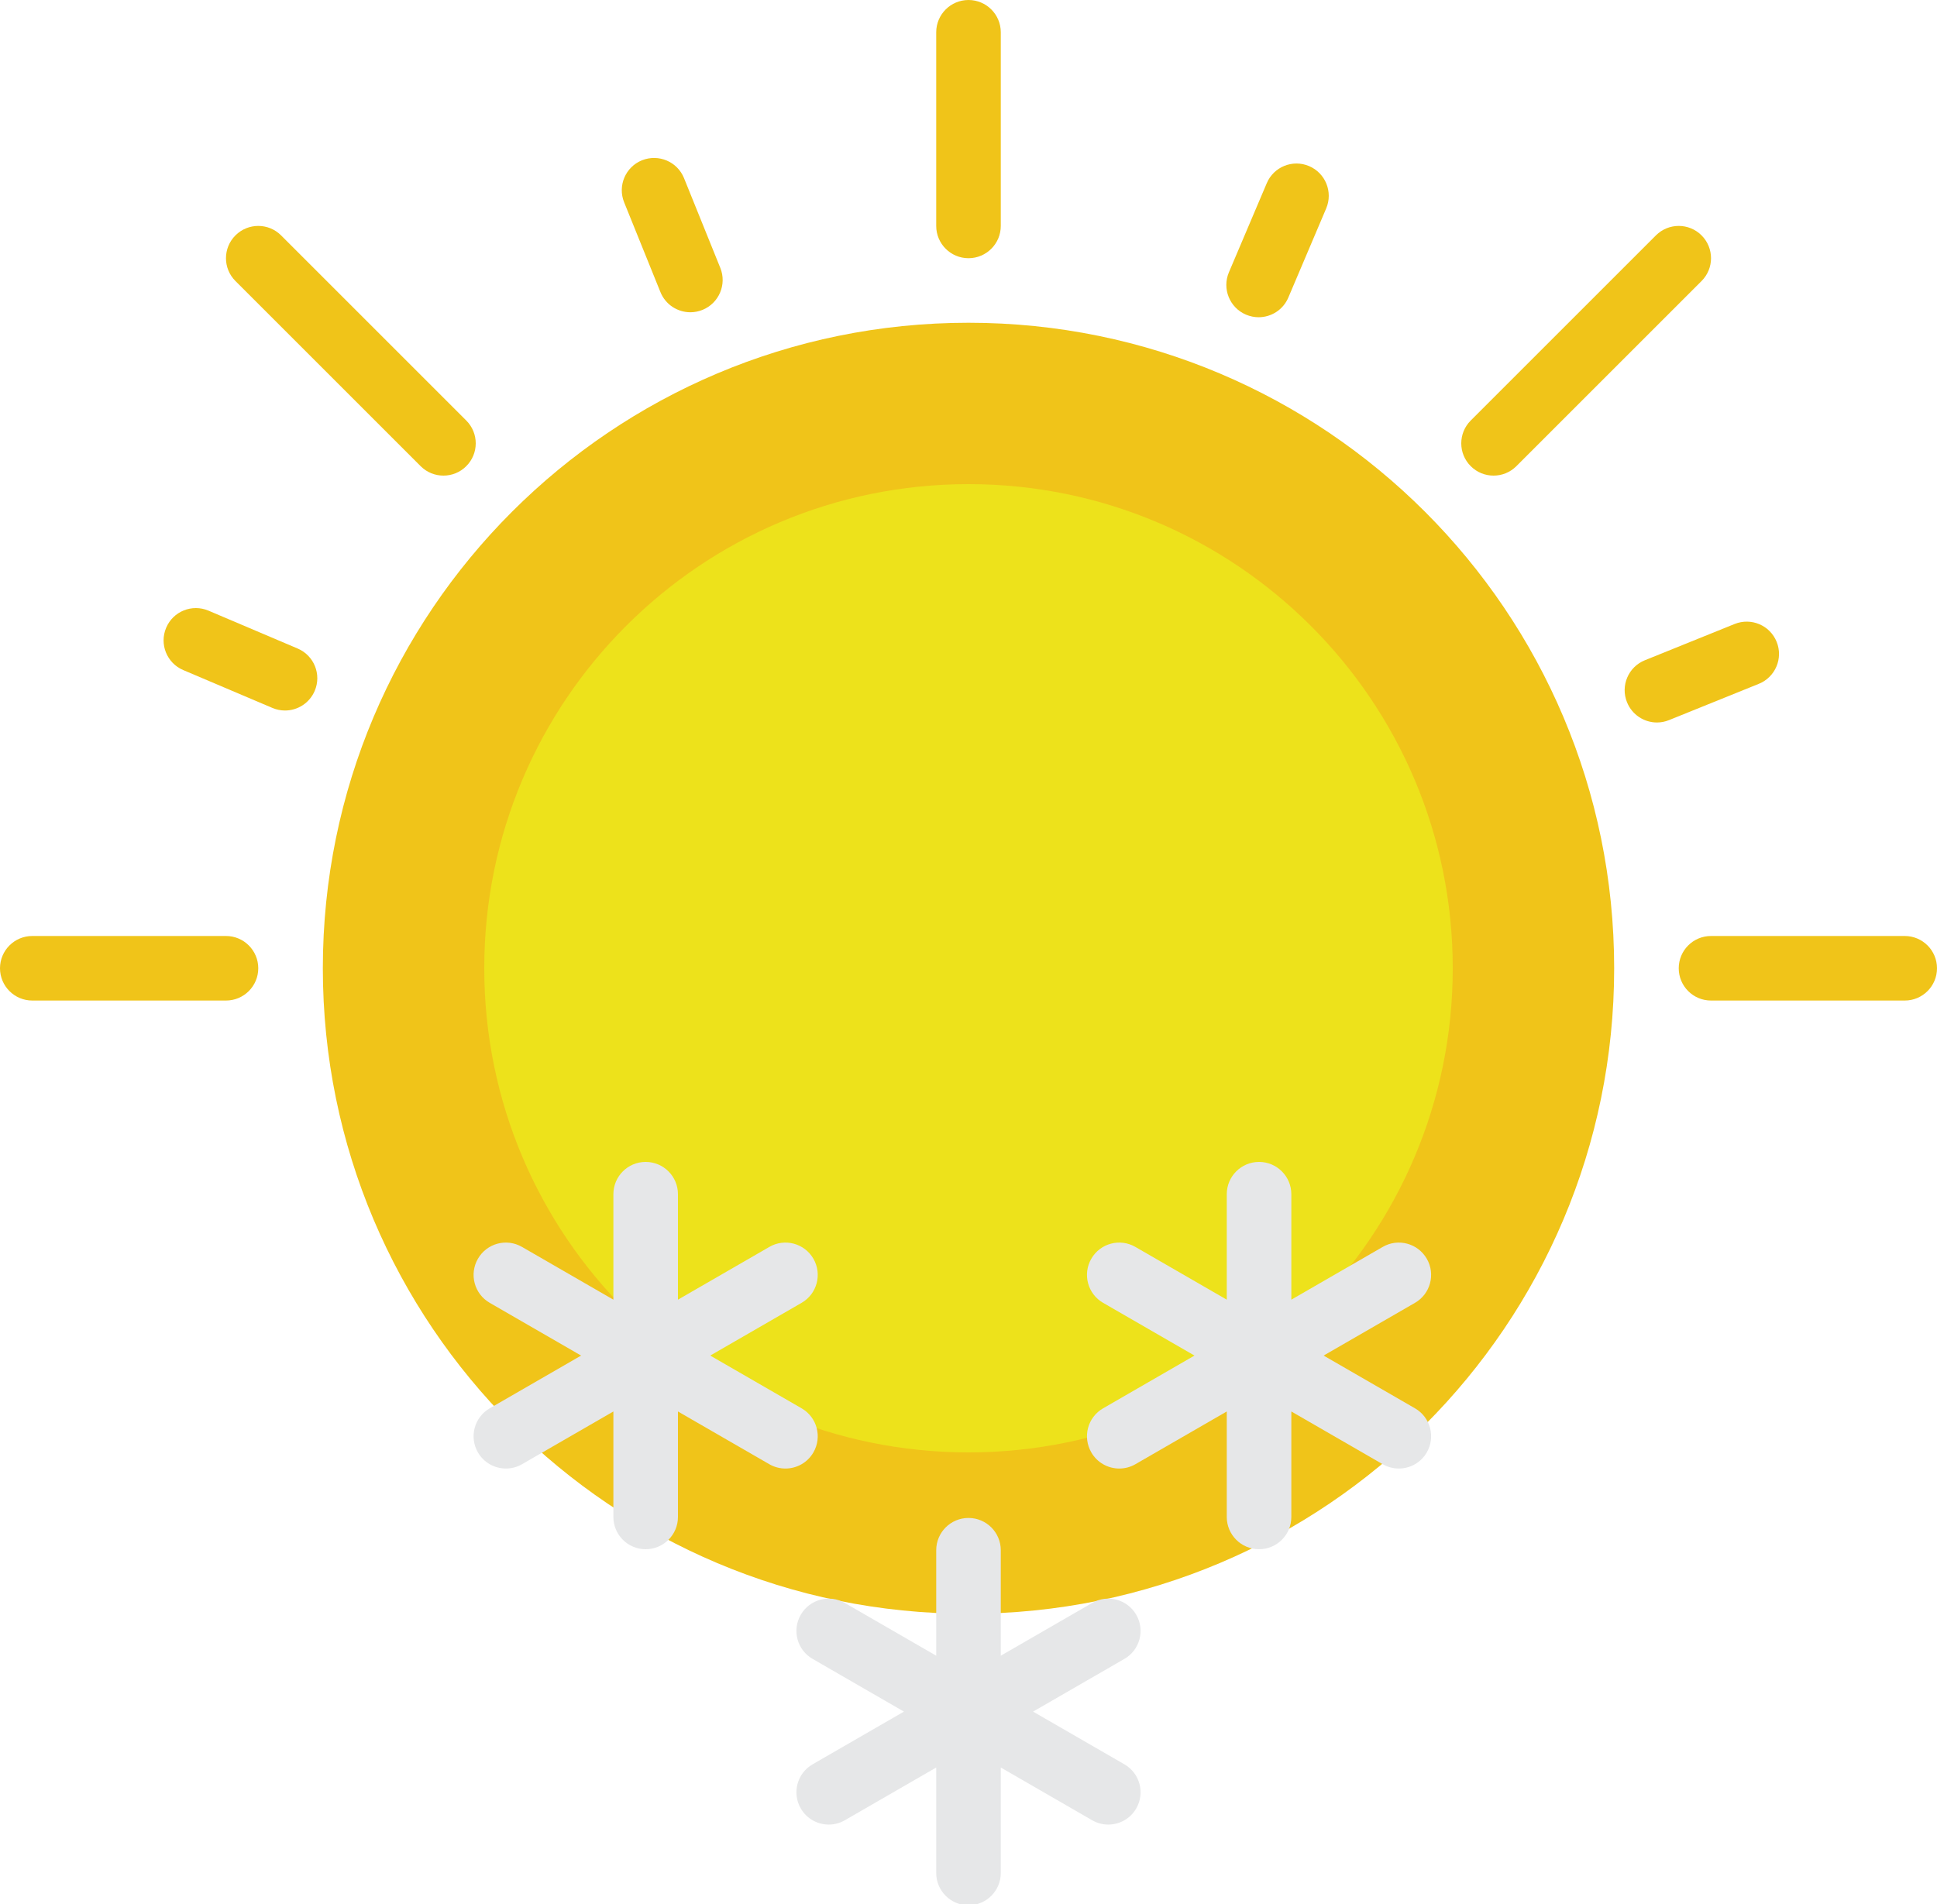 <?xml version="1.0" encoding="UTF-8" standalone="no"?>
<svg width="60px" height="59px" viewBox="0 0 60 59" version="1.1" xmlns="http://www.w3.org/2000/svg" xmlns:xlink="http://www.w3.org/1999/xlink" xmlns:sketch="http://www.bohemiancoding.com/sketch/ns">
    <!-- Generator: Sketch 3.2.2 (9983) - http://www.bohemiancoding.com/sketch -->
    <title>56 - Sunny and Snowing (Flat)</title>
    <desc>Created with Sketch.</desc>
    <defs></defs>
    <g id="Page-1" stroke="none" stroke-width="1" fill="none" fill-rule="evenodd" sketch:type="MSPage">
        <g id="56---Sunny-and-Snowing-(Flat)" sketch:type="MSLayerGroup">
            <path d="M7,29 L1,29 C0.448,29 0,29.448 0,30 C0,30.552 0.448,31 1,31 L7,31 C7.552,31 8,30.552 8,30 C8,29.448 7.552,29 7,29" id="Fill-219" fill="#F0C419" sketch:type="MSShapeGroup"></path>
            <path d="M59,29 L53,29 C52.447,29 52,29.448 52,30 C52,30.552 52.447,31 53,31 L59,31 C59.553,31 60,30.552 60,30 C60,29.448 59.553,29 59,29" id="Fill-220" fill="#F0C419" sketch:type="MSShapeGroup"></path>
            <path d="M30,0 C29.448,0 29,0.448 29,1 L29,7 C29,7.552 29.448,8 30,8 C30.552,8 31,7.552 31,7 L31,1 C31,0.448 30.552,0 30,0" id="Fill-221" fill="#F0C419" sketch:type="MSShapeGroup"></path>
            <path d="M52.707,7.293 C52.316,6.902 51.684,6.902 51.293,7.293 L45.557,13.029 C45.166,13.42 45.166,14.053 45.557,14.443 C45.752,14.639 46.008,14.736 46.264,14.736 C46.52,14.736 46.775,14.639 46.971,14.443 L52.707,8.707 C53.098,8.316 53.098,7.684 52.707,7.293" id="Fill-222" fill="#F0C419" sketch:type="MSShapeGroup"></path>
            <path d="M8.707,7.293 C8.316,6.902 7.684,6.902 7.293,7.293 C6.902,7.684 6.902,8.316 7.293,8.707 L13.029,14.443 C13.225,14.639 13.481,14.736 13.736,14.736 C13.992,14.736 14.248,14.639 14.443,14.443 C14.834,14.053 14.834,13.42 14.443,13.029 L8.707,7.293" id="Fill-223" fill="#F0C419" sketch:type="MSShapeGroup"></path>
            <path d="M40.55,5.146 C40.042,4.93 39.454,5.167 39.239,5.676 L38.066,8.438 C37.851,8.946 38.088,9.533 38.596,9.749 C38.724,9.803 38.856,9.829 38.986,9.829 C39.376,9.829 39.746,9.6 39.907,9.219 L41.08,6.457 C41.295,5.949 41.058,5.362 40.55,5.146" id="Fill-224" fill="#F0C419" sketch:type="MSShapeGroup"></path>
            <path d="M21.188,5.519 C20.981,5.007 20.4,4.762 19.886,4.966 C19.374,5.173 19.126,5.756 19.333,6.268 L20.457,9.049 C20.614,9.439 20.989,9.675 21.385,9.675 C21.509,9.675 21.636,9.651 21.759,9.602 C22.271,9.395 22.519,8.812 22.312,8.3 L21.188,5.519" id="Fill-225" fill="#F0C419" sketch:type="MSShapeGroup"></path>
            <path d="M9.219,20.093 L6.458,18.92 C5.949,18.704 5.362,18.941 5.147,19.45 C4.931,19.958 5.168,20.545 5.676,20.761 L8.438,21.934 C8.565,21.988 8.698,22.014 8.828,22.014 C9.217,22.014 9.587,21.785 9.749,21.404 C9.965,20.896 9.728,20.309 9.219,20.093" id="Fill-226" fill="#F0C419" sketch:type="MSShapeGroup"></path>
            <path d="M55.033,19.886 C54.826,19.373 54.244,19.127 53.731,19.333 L50.95,20.457 C50.438,20.664 50.191,21.247 50.398,21.759 C50.556,22.148 50.93,22.385 51.325,22.385 C51.45,22.385 51.577,22.361 51.7,22.311 L54.481,21.187 C54.993,20.98 55.24,20.397 55.033,19.886" id="Fill-227" fill="#F0C419" sketch:type="MSShapeGroup"></path>
            <path d="M50,30 C50,41.046 41.046,50 30,50 C18.954,50 10,41.046 10,30 C10,18.954 18.954,10 30,10 C41.046,10 50,18.954 50,30" id="Fill-928" fill="#F0C419" sketch:type="MSShapeGroup"></path>
            <path d="M45,30 C45,38.284 38.284,45 30,45 C21.716,45 15,38.284 15,30 C15,21.716 21.716,15 30,15 C38.284,15 45,21.716 45,30" id="Fill-929" fill="#EDE21B" sketch:type="MSShapeGroup"></path>
            <path d="M43.83,43.634 L41,42 L43.83,40.366 C44.309,40.09 44.472,39.478 44.196,39 C43.919,38.521 43.307,38.356 42.83,38.634 L40,40.268 L40,37 C40,36.448 39.552,36 39,36 C38.448,36 38,36.448 38,37 L38,40.268 L35.17,38.634 C34.69,38.356 34.08,38.521 33.804,39 C33.528,39.478 33.691,40.09 34.17,40.366 L37,42 L34.17,43.634 C33.691,43.91 33.528,44.521 33.804,45 C33.989,45.321 34.325,45.5 34.671,45.5 C34.84,45.5 35.013,45.457 35.17,45.366 L38,43.732 L38,47 C38,47.552 38.448,48 39,48 C39.552,48 40,47.552 40,47 L40,43.732 L42.83,45.366 C42.988,45.457 43.16,45.5 43.329,45.5 C43.675,45.5 44.011,45.321 44.196,45 C44.472,44.521 44.309,43.91 43.83,43.634" id="Fill-942" fill="#E6E7E8" sketch:type="MSShapeGroup"></path>
            <path d="M25.196,45 C25.472,44.521 25.309,43.91 24.83,43.634 L22,42 L24.83,40.366 C25.309,40.09 25.472,39.478 25.196,39 C24.92,38.521 24.308,38.356 23.83,38.634 L21,40.268 L21,37 C21,36.448 20.552,36 20,36 C19.448,36 19,36.448 19,37 L19,40.268 L16.17,38.634 C15.69,38.356 15.08,38.521 14.804,39 C14.528,39.478 14.691,40.09 15.17,40.366 L18,42 L15.17,43.634 C14.691,43.91 14.528,44.521 14.804,45 C14.989,45.321 15.325,45.5 15.671,45.5 C15.84,45.5 16.013,45.457 16.17,45.366 L19,43.732 L19,47 C19,47.552 19.448,48 20,48 C20.552,48 21,47.552 21,47 L21,43.732 L23.83,45.366 C23.988,45.457 24.16,45.5 24.329,45.5 C24.675,45.5 25.011,45.321 25.196,45" id="Fill-943" fill="#E6E7E8" sketch:type="MSShapeGroup"></path>
            <path d="M35.196,50.031 C34.92,49.553 34.308,49.388 33.83,49.665 L31,51.299 L31,48.031 C31,47.479 30.552,47.031 30,47.031 C29.448,47.031 29,47.479 29,48.031 L29,51.299 L26.17,49.665 C25.69,49.388 25.08,49.553 24.804,50.031 C24.528,50.51 24.691,51.121 25.17,51.397 L28,53.031 L25.17,54.665 C24.691,54.941 24.528,55.553 24.804,56.031 C24.989,56.352 25.325,56.531 25.671,56.531 C25.84,56.531 26.013,56.488 26.17,56.397 L29,54.763 L29,58.031 C29,58.583 29.448,59.031 30,59.031 C30.552,59.031 31,58.583 31,58.031 L31,54.763 L33.83,56.397 C33.988,56.488 34.16,56.531 34.329,56.531 C34.675,56.531 35.011,56.352 35.196,56.031 C35.472,55.553 35.309,54.941 34.83,54.665 L32,53.031 L34.83,51.397 C35.309,51.121 35.472,50.51 35.196,50.031" id="Fill-944" fill="#E6E7E8" sketch:type="MSShapeGroup"></path>
        </g>
    </g>
</svg>